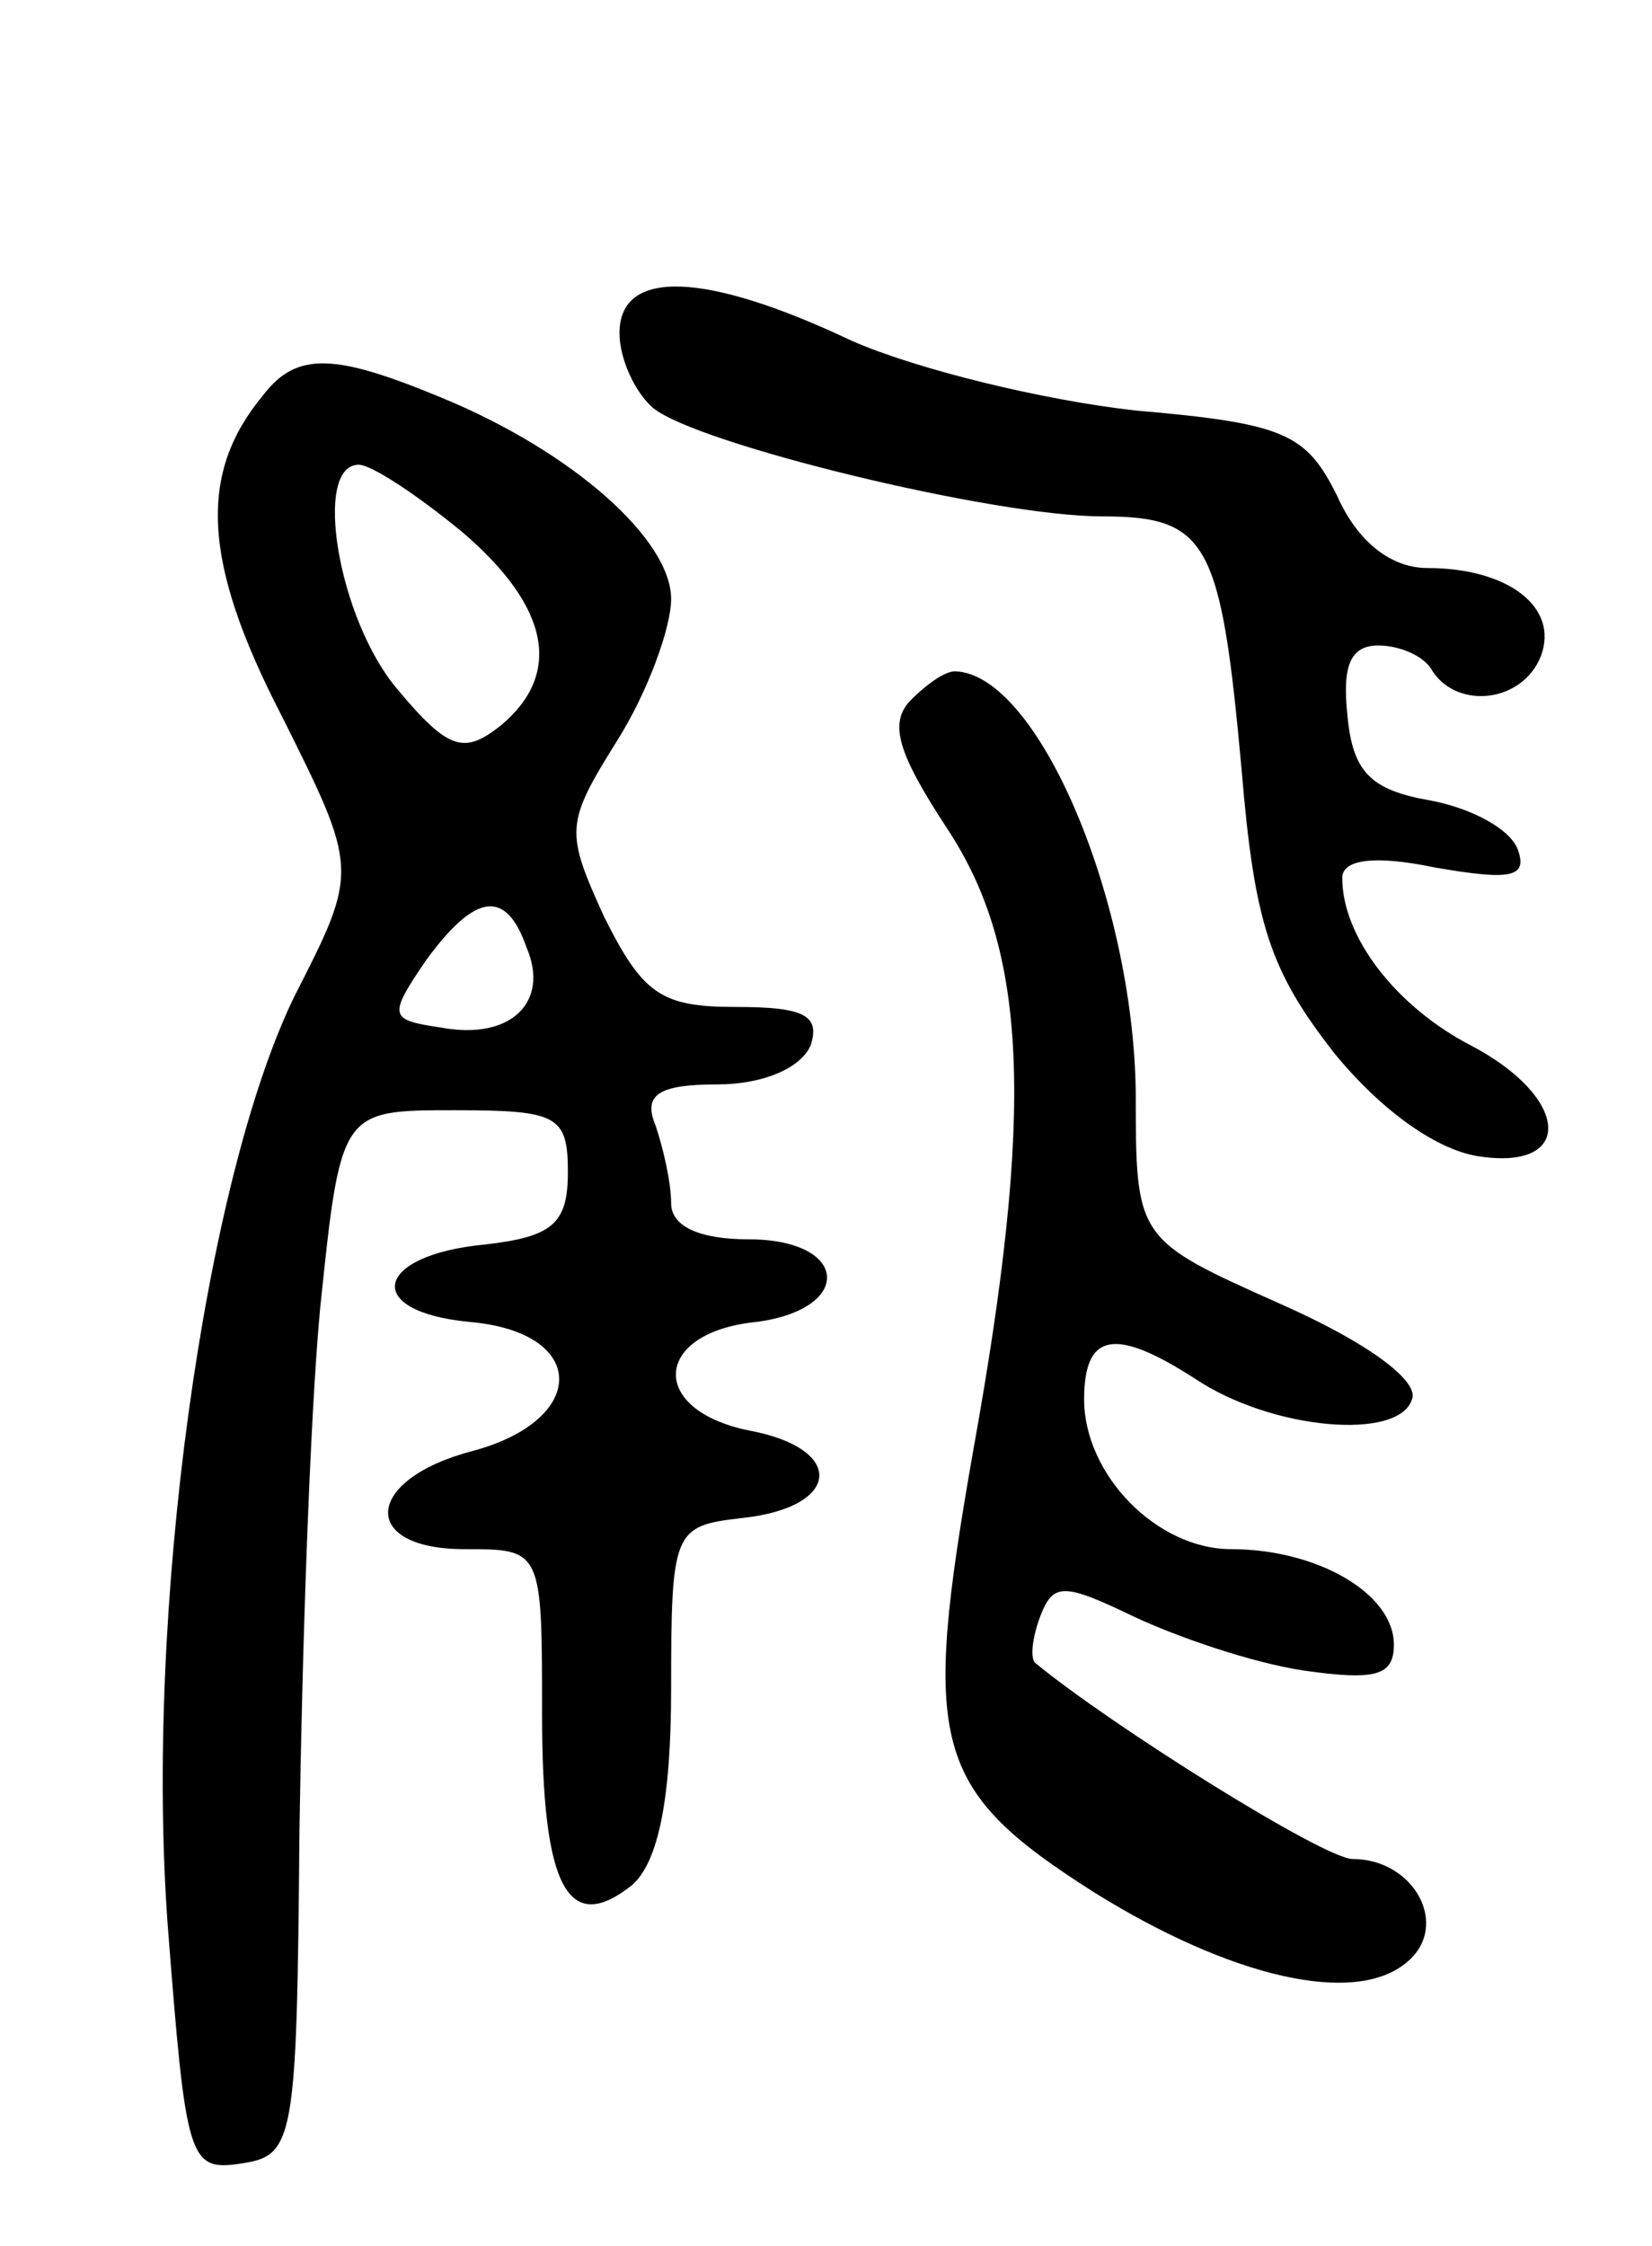 <svg version="1.0" xmlns="http://www.w3.org/2000/svg"
 width="64pt" height="87pt" viewBox="0 0 64 87"
 preserveAspectRatio="xMidYMid meet">
<g transform="translate(0,87) scale(0.1,-0.1)"
fill="#000000" stroke="none">
<path d="M240 741 c0 -10 6 -23 13 -29 17 -14 132 -42 174 -42 41 0 46 -10 54
-98 5 -60 11 -78 36 -110 18 -22 40 -38 57 -40 36 -5 34 23 -4 43 -29 15 -50
42 -50 65 0 7 12 9 36 4 29 -5 36 -4 32 7 -3 8 -18 16 -34 19 -23 4 -30 11
-32 33 -2 19 1 27 12 27 8 0 18 -4 21 -10 10 -15 35 -12 42 6 7 19 -13 34 -44
34 -14 0 -27 10 -35 28 -12 24 -20 28 -78 33 -36 4 -85 16 -110 27 -57 27 -90
28 -90 3z"/>
<path d="M102 717 c-25 -30 -24 -64 7 -124 30 -60 30 -60 5 -109 -35 -72 -58
-239 -49 -360 7 -90 8 -95 28 -92 21 3 22 8 23 128 1 69 4 160 8 203 8 77 8
77 52 77 40 0 44 -2 44 -24 0 -20 -6 -25 -32 -28 -43 -4 -48 -26 -6 -30 46 -4
46 -38 1 -50 -42 -11 -44 -38 -3 -38 30 0 30 0 30 -64 0 -67 10 -86 35 -66 10
9 15 33 15 76 0 61 1 63 27 66 39 4 41 27 3 34 -39 8 -37 38 3 42 38 5 36 32
-3 32 -19 0 -30 5 -30 14 0 8 -3 21 -6 30 -5 12 1 16 24 16 17 0 32 6 36 15 4
12 -3 15 -29 15 -29 0 -36 5 -51 35 -15 33 -15 36 5 68 12 19 21 44 21 55 0
23 -38 57 -89 78 -41 17 -56 18 -69 1z m77 -53 c34 -29 39 -55 15 -75 -14 -11
-20 -10 -40 14 -23 27 -33 87 -15 87 5 0 23 -12 40 -26z m25 -161 c9 -21 -6
-36 -33 -31 -20 3 -21 4 -6 26 19 26 31 28 39 5z"/>
<path d="M353 599 c-9 -9 -5 -21 14 -50 31 -47 34 -108 10 -241 -20 -114 -16
-131 47 -171 53 -33 101 -44 121 -27 17 14 3 40 -21 40 -11 0 -94 52 -123 76
-2 2 -1 10 2 18 5 13 9 13 36 0 17 -8 46 -18 66 -21 28 -4 35 -2 35 10 0 20
-30 37 -63 37 -29 0 -57 29 -57 58 0 26 12 28 43 8 30 -20 79 -24 84 -8 3 7
-17 22 -51 37 -56 25 -56 25 -56 82 -1 75 -38 162 -70 163 -4 0 -11 -5 -17
-11z"/>
</g>
</svg>
